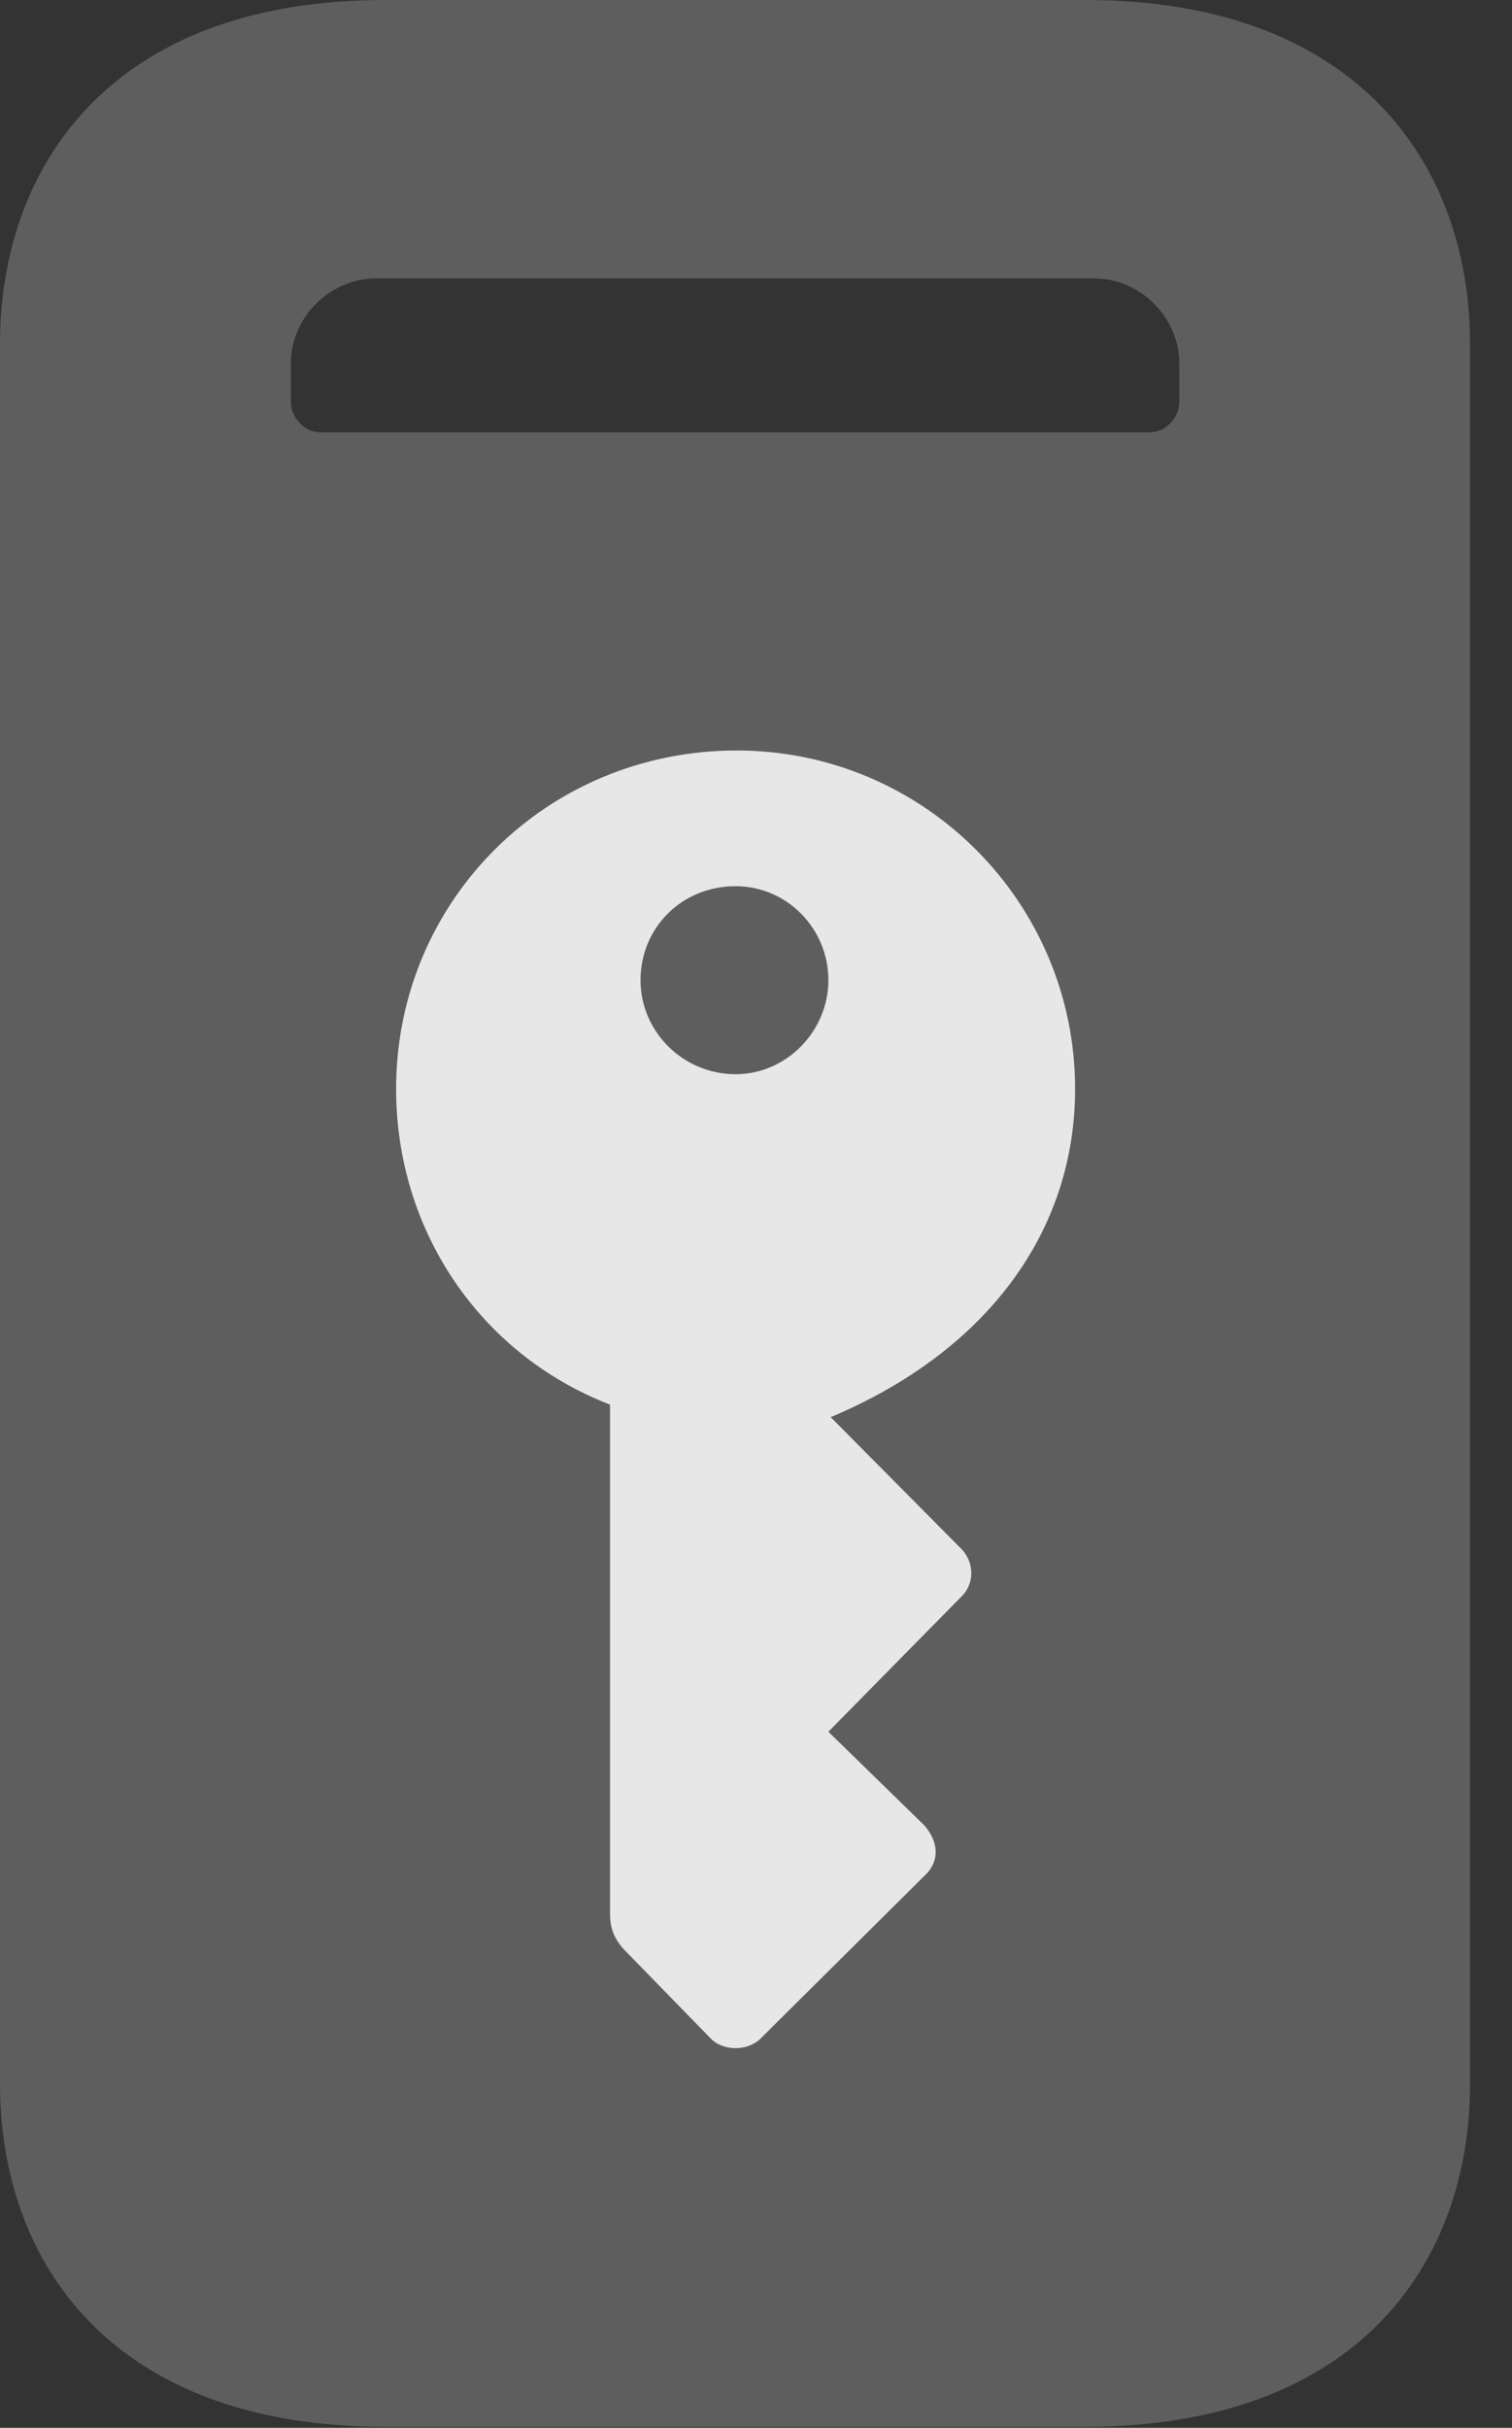 <?xml version="1.0" encoding="UTF-8"?>
<!--Generator: Apple Native CoreSVG 341-->
<!DOCTYPE svg
PUBLIC "-//W3C//DTD SVG 1.1//EN"
       "http://www.w3.org/Graphics/SVG/1.1/DTD/svg11.dtd">
<svg version="1.1" xmlns="http://www.w3.org/2000/svg" xmlns:xlink="http://www.w3.org/1999/xlink" viewBox="0 0 13.047 20.947">
 <rect x="0" y="0" width="13.047" height="20.947" fill="#333333" stroke="none"/>
 <g>
  <rect height="20.947" opacity="0" width="13.047" x="0" y="0"/>
  <path d="M0 17.979C0 19.521 0.967 20.938 3.32 20.938L9.365 20.938C11.719 20.938 12.685 19.521 12.685 17.979L12.685 2.969C12.685 1.426 11.719 0 9.365 0L3.32 0C0.967 0 0 1.426 0 2.969ZM2.764 3.73C2.627 3.73 2.51 3.604 2.51 3.467L2.51 3.135C2.51 2.734 2.852 2.402 3.242 2.402L9.443 2.402C9.834 2.402 10.176 2.734 10.176 3.135L10.176 3.467C10.176 3.604 10.059 3.73 9.922 3.73Z" fill="white" fill-opacity="0.212"/>
  <path d="M6.357 6.475C7.969 6.475 9.277 7.783 9.277 9.395C9.277 10.625 8.516 11.66 7.168 12.227L8.301 13.369C8.408 13.486 8.408 13.662 8.301 13.77L7.148 14.941L7.979 15.752C8.096 15.889 8.115 16.055 7.979 16.182L6.553 17.598C6.426 17.705 6.24 17.686 6.143 17.598L5.4 16.836C5.303 16.738 5.264 16.641 5.264 16.514L5.264 12.119C4.131 11.68 3.418 10.605 3.418 9.395C3.418 7.773 4.717 6.475 6.357 6.475ZM6.348 9.268C6.787 9.268 7.148 8.896 7.148 8.457C7.148 8.008 6.787 7.646 6.348 7.646C5.879 7.646 5.527 8.008 5.527 8.457C5.527 8.896 5.889 9.268 6.348 9.268Z" fill="white" fill-opacity="0.85"/>
 </g>
</svg>
